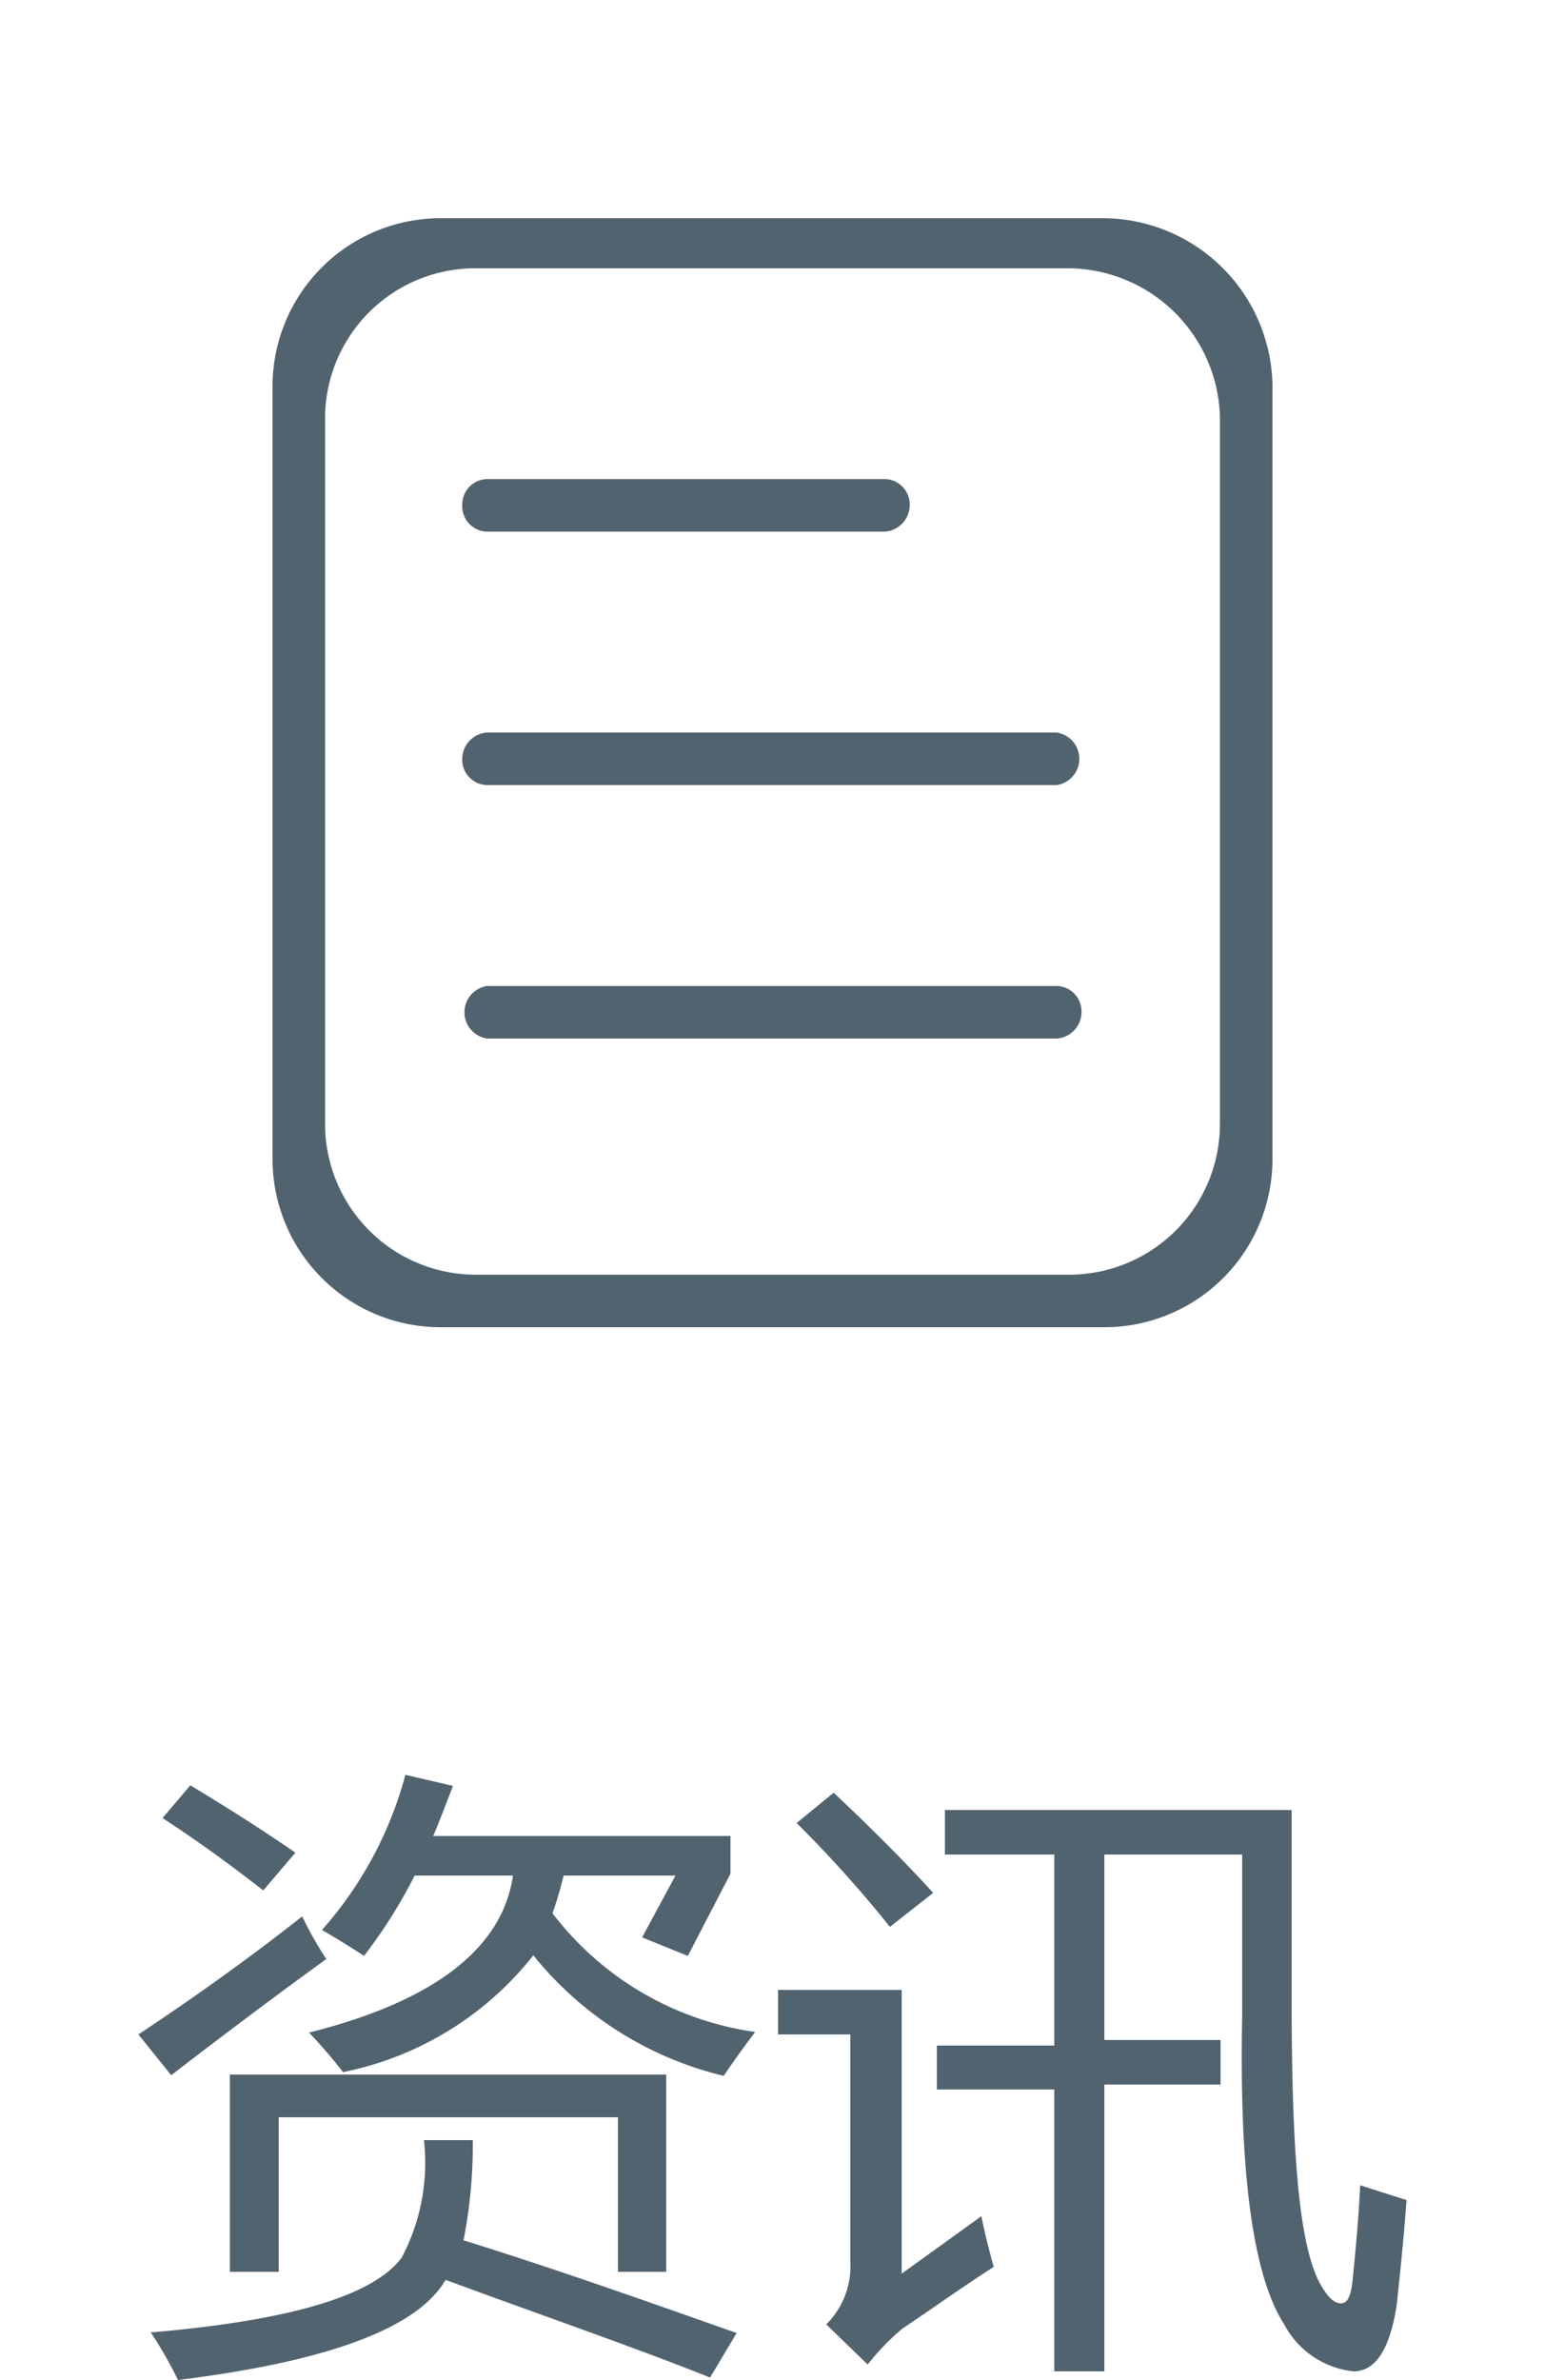 <svg xmlns="http://www.w3.org/2000/svg" viewBox="0 0 25 38.5"><defs><style>.cls-1{fill:#526370;}.cls-2{fill:none;}</style></defs><title>zixun</title><g id="图层_2" data-name="图层 2"><g id="图层_1-2" data-name="图层 1"><path class="cls-1" d="M17.85,3.53H7.11a2.72,2.72,0,0,0-2.7,2.73V18.74a2.72,2.72,0,0,0,2.7,2.73H17.89a2.72,2.72,0,0,0,2.7-2.73V6.22A2.75,2.75,0,0,0,17.85,3.53Zm1.89,14.65a2.44,2.44,0,0,1-2.42,2.44H7.68a2.44,2.44,0,0,1-2.42-2.44V6.78A2.43,2.43,0,0,1,7.68,4.34h9.6a2.47,2.47,0,0,1,2.46,2.41Z"/><path class="cls-1" d="M4.89,31a5.65,5.65,0,0,0,.39.69c-.8.58-1.64,1.21-2.51,1.88l-.53-.66C3.19,32.28,4.08,31.64,4.89,31Zm2.76,3.62a7.94,7.94,0,0,1-.15,1.62c1.54.48,3,1,4.42,1.5l-.43.72c-1.28-.51-2.71-1-4.28-1.58-.45.78-1.9,1.32-4.33,1.62a6.82,6.82,0,0,0-.44-.77c2.24-.19,3.6-.59,4.06-1.21a3.28,3.28,0,0,0,.36-1.9ZM3.08,28.88c.58.35,1.15.71,1.7,1.09l-.52.61c-.49-.38-1-.76-1.63-1.17Zm.64,4.68h7.06v3.19H10v-2.5H4.51v2.5H3.72ZM5,32.88c2-.5,3.13-1.35,3.3-2.54H6.71a8.25,8.25,0,0,1-.82,1.3c-.21-.14-.44-.28-.68-.42a6.19,6.19,0,0,0,1.35-2.51l.77.18c-.11.28-.21.55-.32.81h4.81v.61l-.69,1.33-.74-.3.54-1H9.12a6.13,6.13,0,0,1-.18.61,5,5,0,0,0,3.28,1.92c-.19.25-.36.49-.51.71a5.64,5.64,0,0,1-3.08-1.95,5.23,5.23,0,0,1-3.08,1.89A7.76,7.76,0,0,0,5,32.88Z"/><path class="cls-1" d="M15.88,35.85c.06.3.13.57.2.82-.53.34-1,.68-1.48,1a3.89,3.89,0,0,0-.56.58l-.67-.65a1.32,1.32,0,0,0,.39-1V32.91H12.59v-.72h2v4.59ZM13.49,29c.68.64,1.21,1.18,1.61,1.62l-.7.55a19.74,19.74,0,0,0-1.51-1.68Zm1.67,4.09h1.9V30H15.29v-.72H20.9v3c0,2.59.12,4.18.52,4.76.09.14.18.22.28.22s.15-.11.18-.31c.05-.5.1-1,.13-1.6l.75.24c-.05.67-.11,1.23-.16,1.7-.11.71-.34,1.07-.7,1.07a1.44,1.44,0,0,1-1.12-.76c-.51-.79-.73-2.46-.68-5V30H17.87v3h1.88v.72H17.87v4.64h-.81V33.8h-1.9Z"/><rect class="cls-2" width="25" height="25"/><path class="cls-1" d="M7.88,7.75h6.43a.41.41,0,0,1,.41.42.43.43,0,0,1-.41.43H7.88a.41.41,0,0,1-.4-.43A.41.41,0,0,1,7.88,7.75Z"/><path class="cls-1" d="M17.1,16.8H7.88a.43.43,0,0,1,0-.85H17.1a.41.41,0,0,1,.4.42A.43.43,0,0,1,17.1,16.8Z"/><path class="cls-1" d="M17.1,12.7H7.88a.41.41,0,0,1-.4-.43.43.43,0,0,1,.4-.42H17.1a.43.43,0,0,1,0,.85Z"/></g></g></svg>